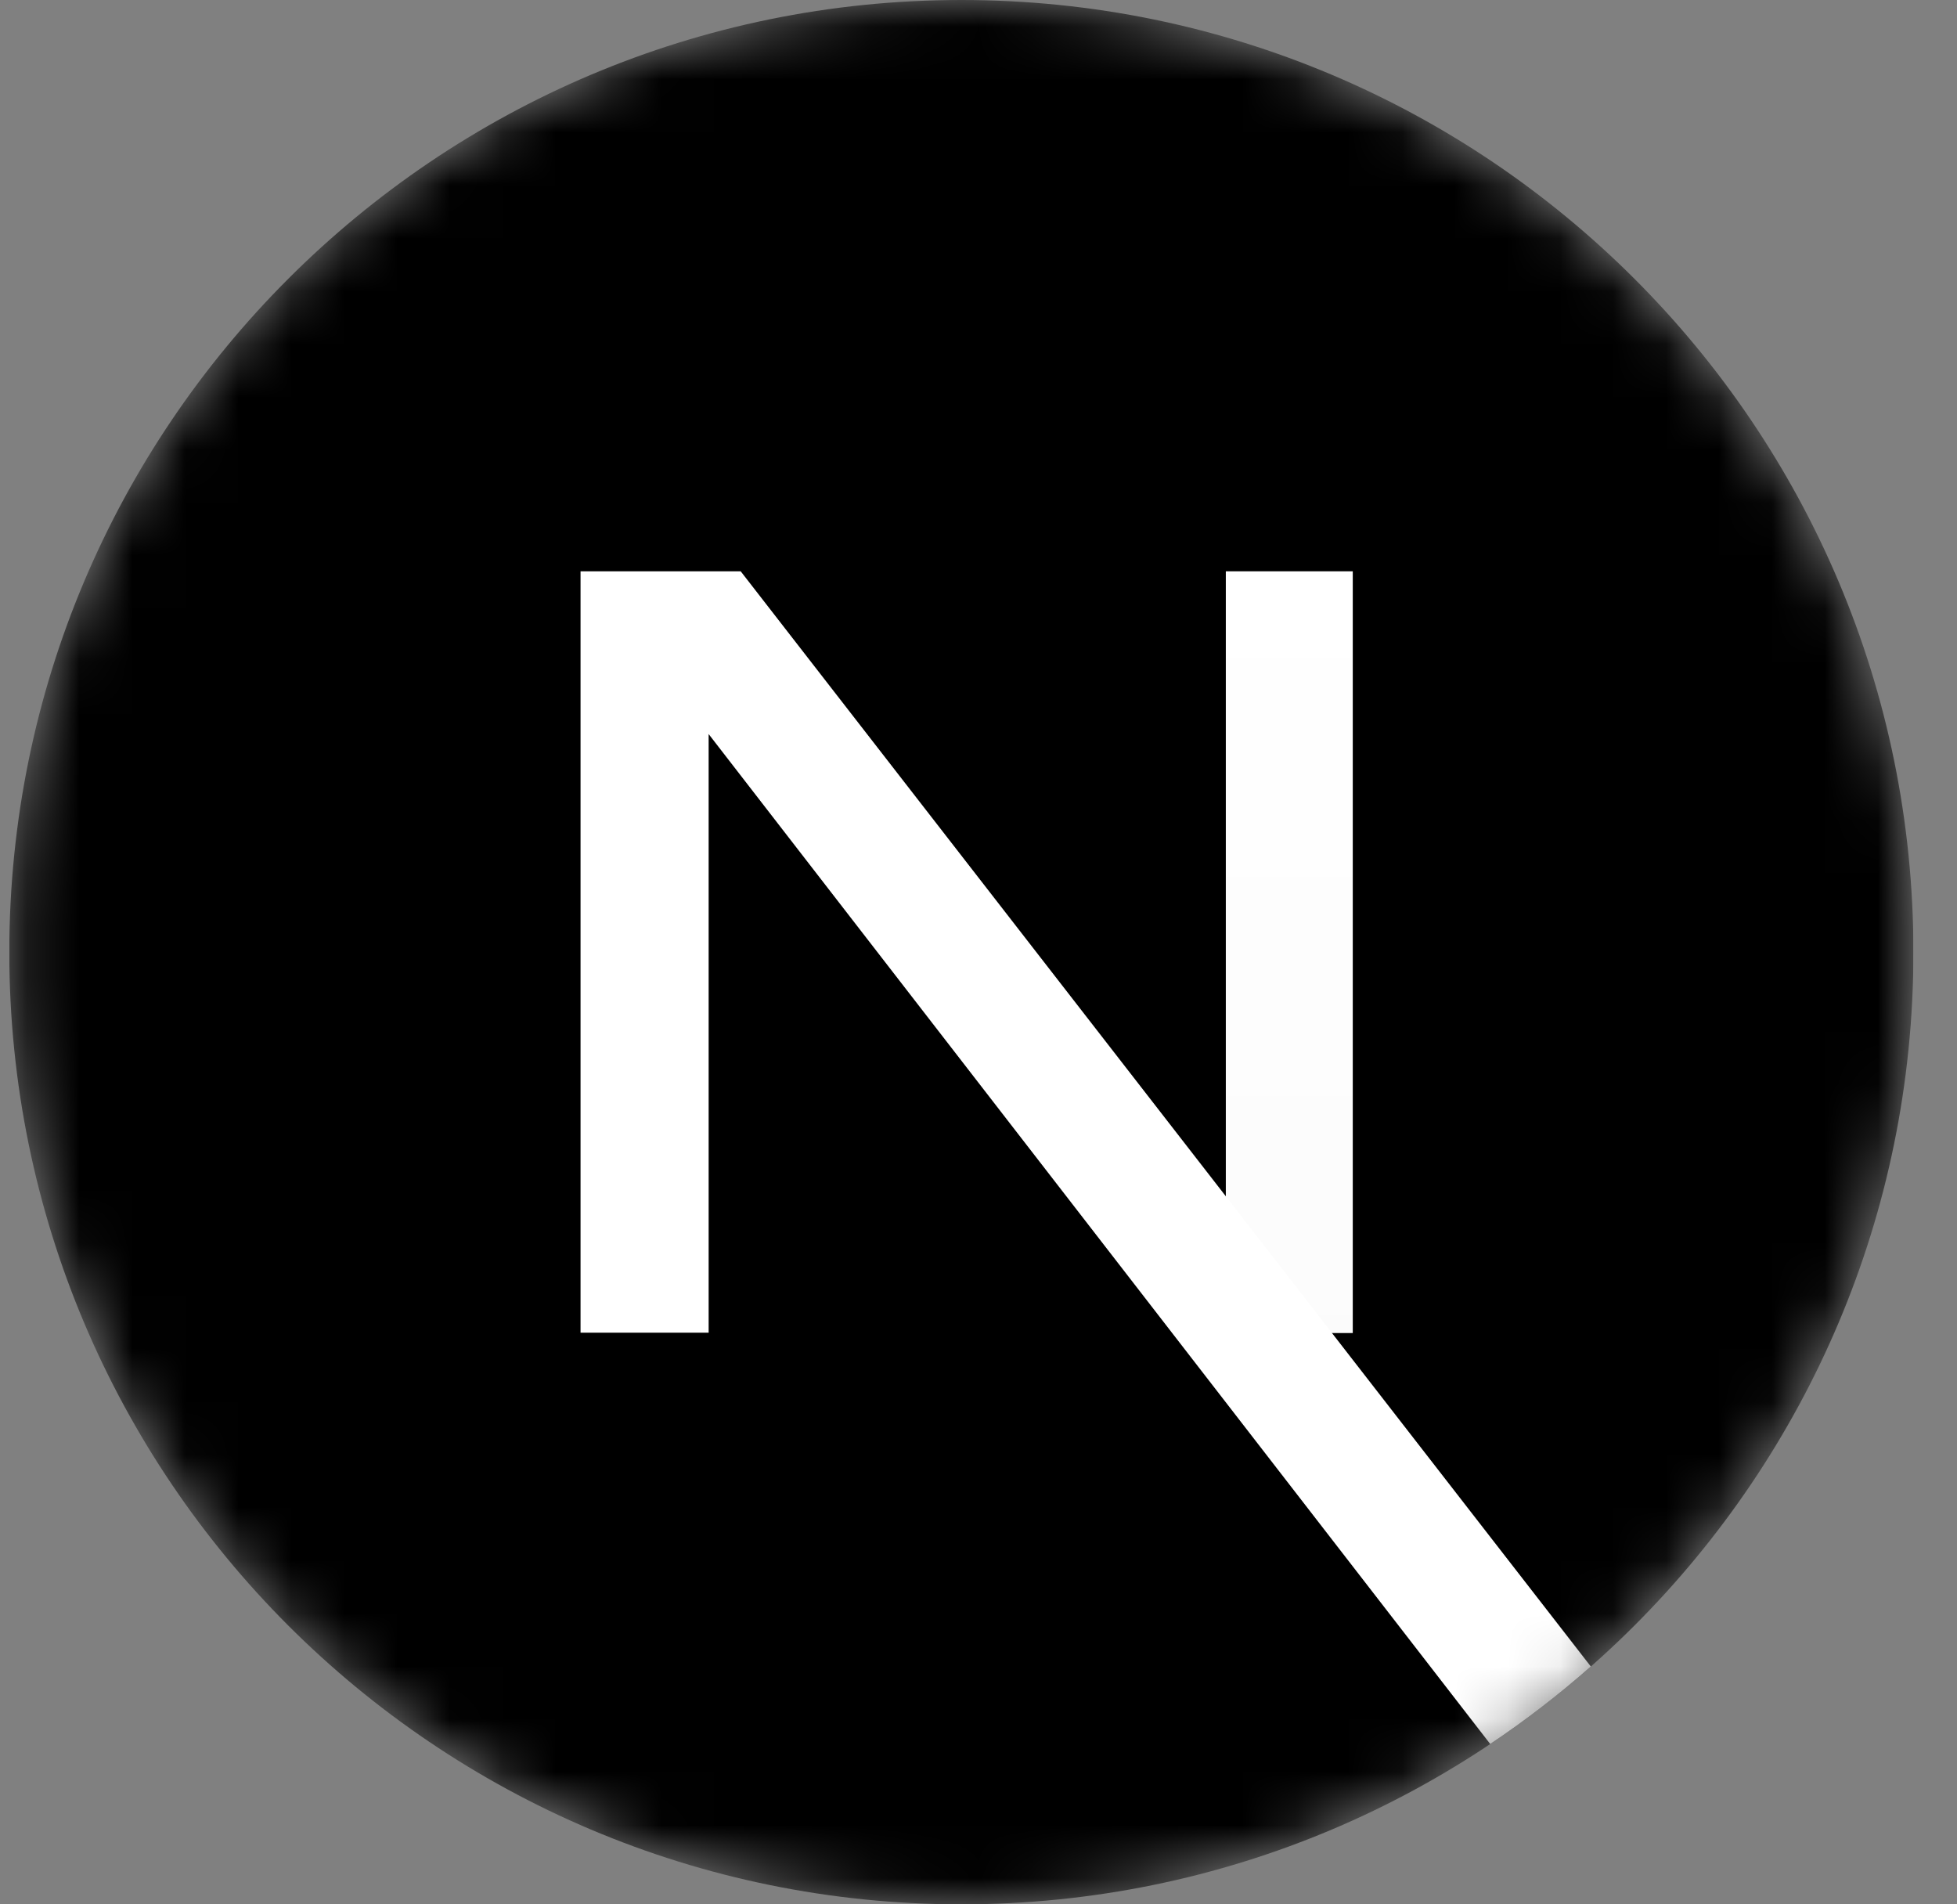 <svg width="37" height="36" viewBox="0 0 37 36" fill="none" xmlns="http://www.w3.org/2000/svg">
<rect x="0" y="0" width="37" height="36" fill="#808080" stroke="none"/>
<g clip-path="url(#clip0_55_1558)">
<mask id="mask0_55_1558" style="mask-type:luminance" maskUnits="userSpaceOnUse" x="0" y="0" width="37" height="36">
<path d="M18.176 36C28.117 36 36.176 27.941 36.176 18C36.176 8.059 28.117 0 18.176 0C8.235 0 0.176 8.059 0.176 18C0.176 27.941 8.235 36 18.176 36Z" fill="white"/>
</mask>
<g mask="url(#mask0_55_1558)">
<path d="M18.176 36C28.117 36 36.176 27.941 36.176 18C36.176 8.059 28.117 0 18.176 0C8.235 0 0.176 8.059 0.176 18C0.176 27.941 8.235 36 18.176 36Z" fill="black"/>
<path d="M30.077 31.504L14.004 10.8H10.976V25.194H13.398V13.877L28.175 32.969C28.842 32.523 29.477 32.033 30.077 31.504Z" fill="url(#paint0_linear_55_1558)"/>
<path d="M25.576 10.8H23.176V25.2H25.576V10.8Z" fill="url(#paint1_linear_55_1558)"/>
</g>
</g>
<defs>
<linearGradient id="paint0_linear_55_1558" x1="1073.65" y1="1260.8" x2="1711.54" y2="2051.42" gradientUnits="userSpaceOnUse">
<stop stop-color="white"/>
<stop offset="1" stop-color="white" stop-opacity="0"/>
</linearGradient>
<linearGradient id="paint1_linear_55_1558" x1="143.176" y1="10.8" x2="139.156" y2="1068.29" gradientUnits="userSpaceOnUse">
<stop stop-color="white"/>
<stop offset="1" stop-color="white" stop-opacity="0"/>
</linearGradient>
<clipPath id="clip0_55_1558">
<rect width="36" height="36" fill="white" transform="translate(0.176)"/>
</clipPath>
</defs>
</svg>
